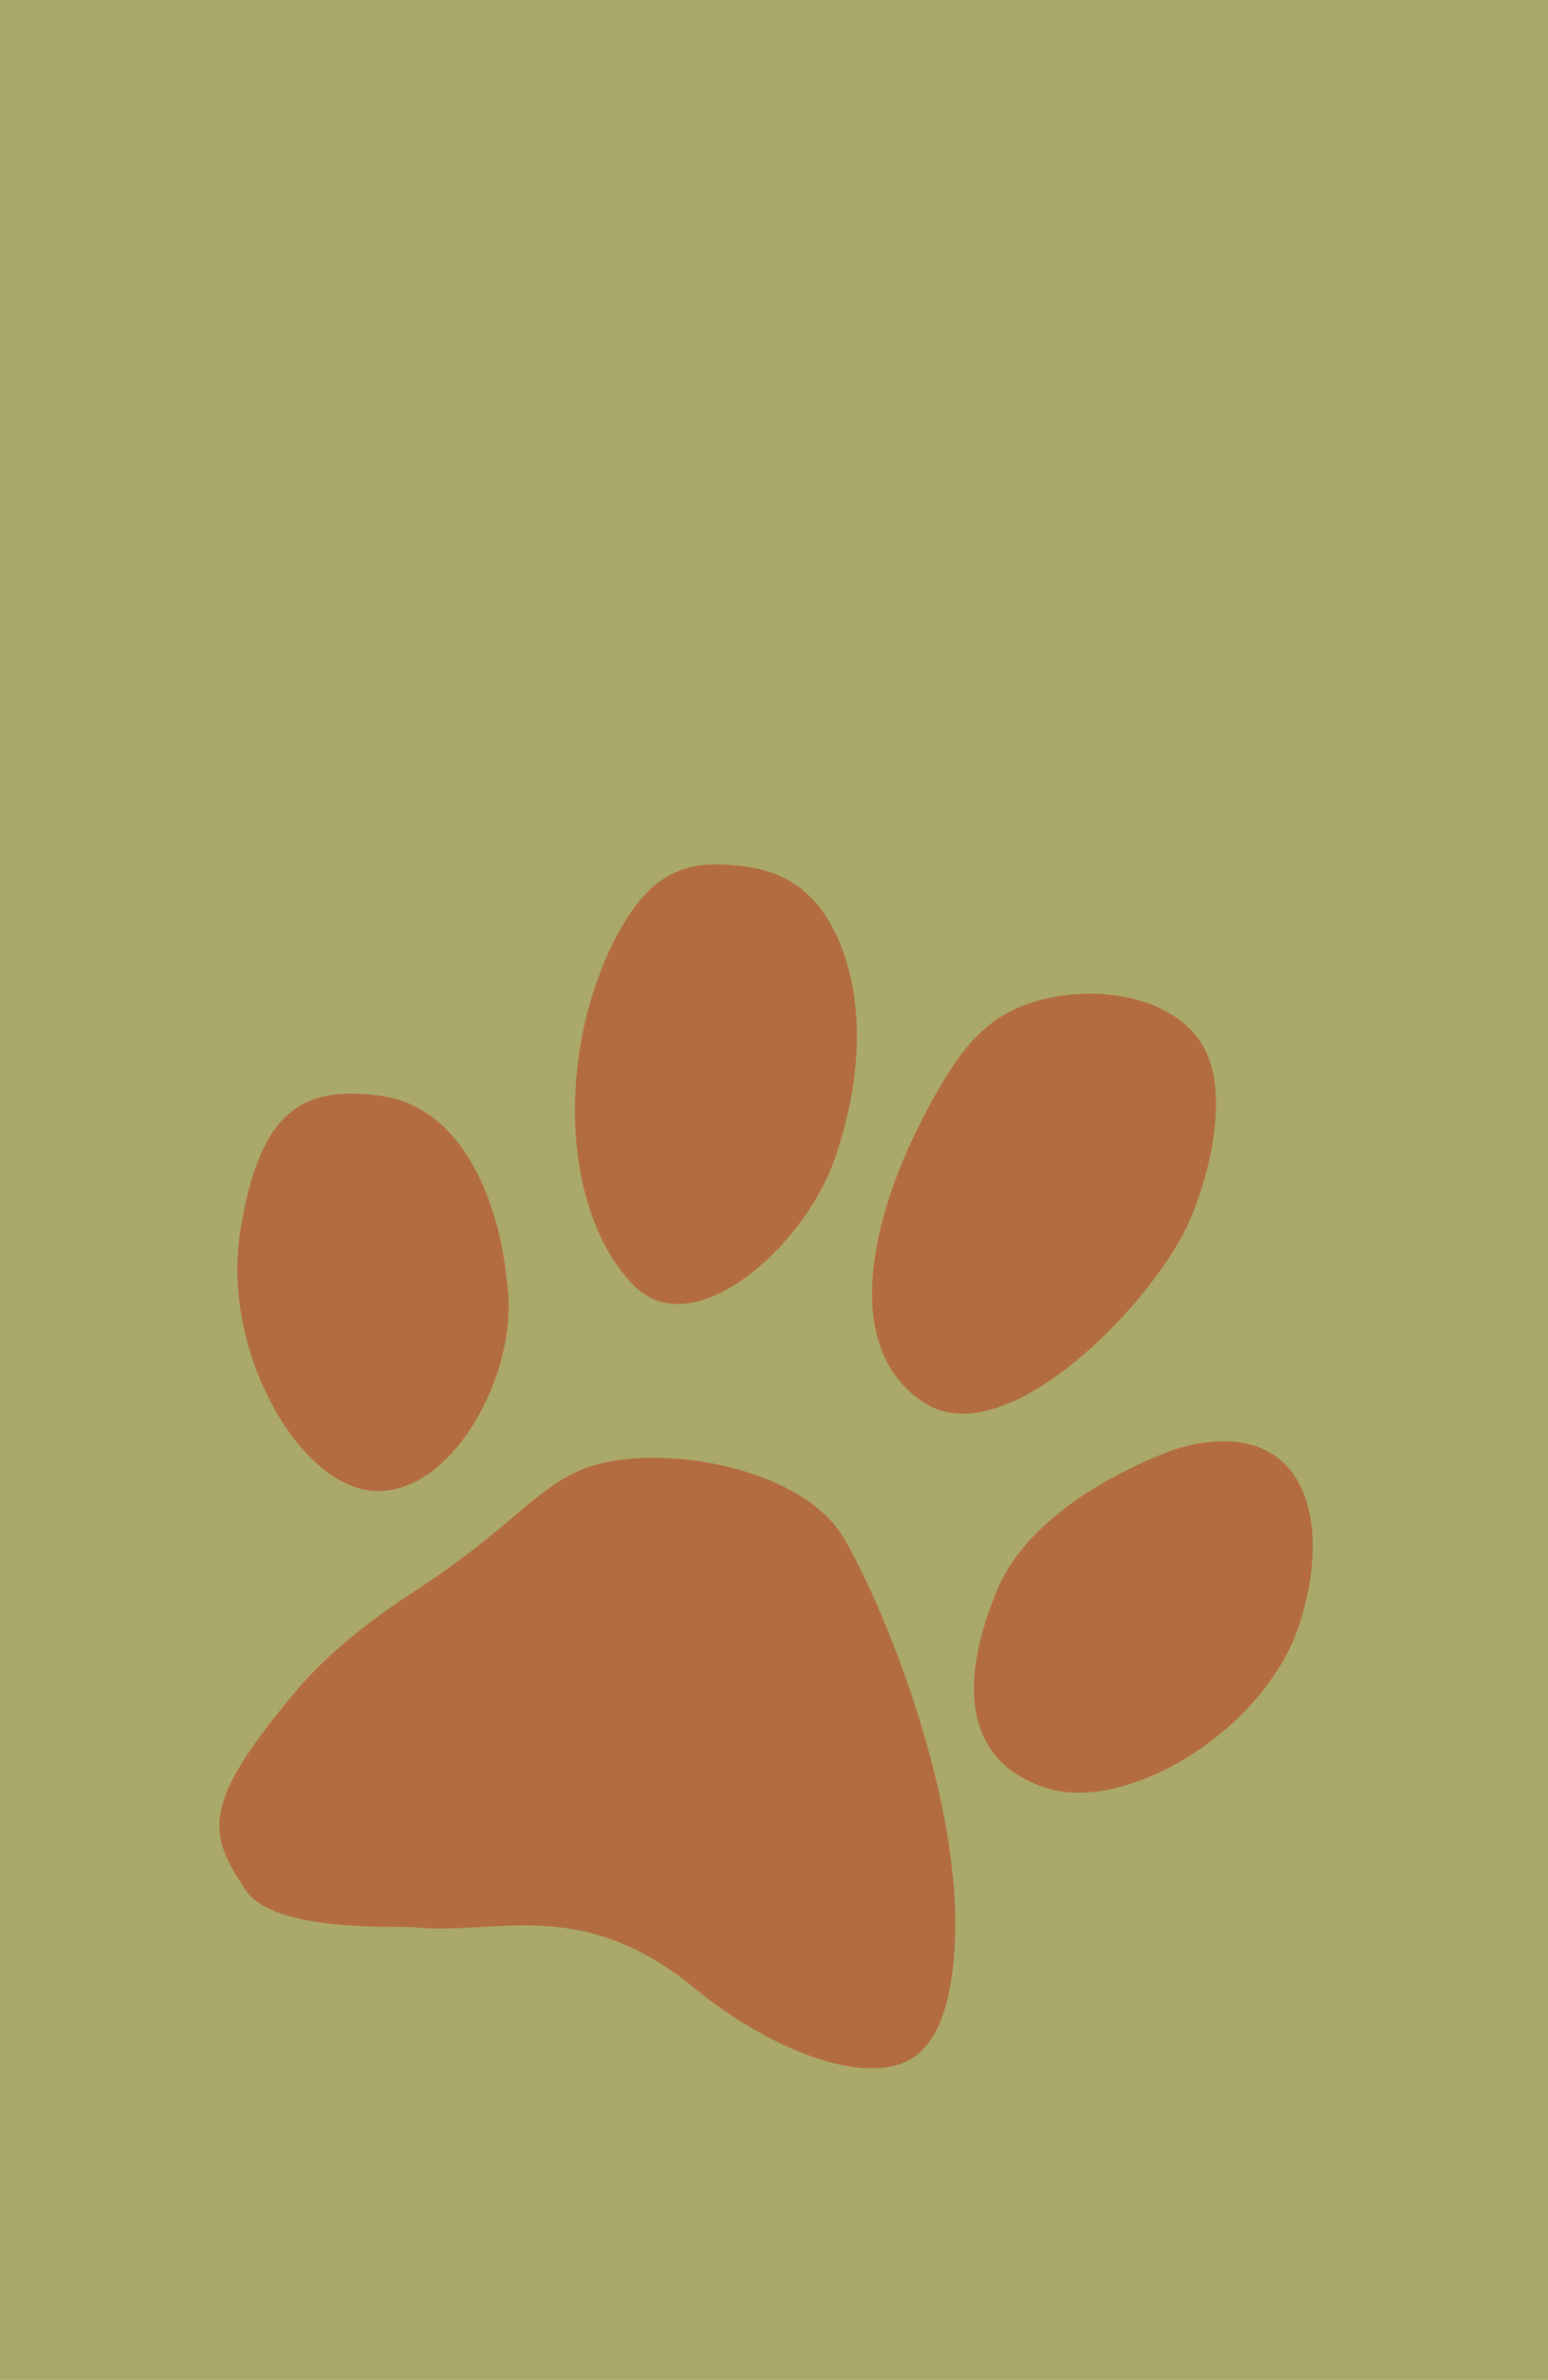 <?xml version="1.0" encoding="utf-8"?>
<svg id="master-artboard" viewBox="0 0 2502.312 3845.427" version="1.1" xmlns="http://www.w3.org/2000/svg" x="0px" y="0px" style="enable-background:new 0 0 649 485;" width="2502.312px" height="3845.427px"><rect id="ee-background" x="0" y="0" width="2502.312" height="3845.427" style="fill: rgb(171, 169, 105); fill-opacity: 1; pointer-events: none;"/>

<linearGradient id="SVGID_1_" gradientUnits="userSpaceOnUse" x1="-154.254" y1="-245.583" x2="608.003" y2="516.674" gradientTransform="matrix(1 0 0 -1 0 475.682)">
		<stop offset="0" style="stop-color:#FFFFFF"/>
		<stop offset="5.717093e-02" style="stop-color:#FAFAFA"/>
		<stop offset="0.121" style="stop-color:#EDEDED"/>
		<stop offset="0.189" style="stop-color:#D6D6D6"/>
		<stop offset="0.214" style="stop-color:#CCCCCC"/>
		<stop offset="0.221" style="stop-color:#CFCFCF"/>
		<stop offset="0.275" style="stop-color:#E4E4E4"/>
		<stop offset="0.335" style="stop-color:#F3F3F3"/>
		<stop offset="0.406" style="stop-color:#FCFCFC"/>
		<stop offset="0.511" style="stop-color:#FFFFFF"/>
		<stop offset="0.72" style="stop-color:#E6E6E6"/>
		<stop offset="0.94" style="stop-color:#FFFFFF"/>
	</linearGradient>



<g transform="matrix(5.617, 0, 0, 5.617, -603.291, 994.869)">
		<path class="st3" d="M 275.3 205.8 C 297 217.5 318.6 180.8 319.5 154.2 C 320.3 127.5 312.689 105.293 300.189 91.993 C 287.689 78.693 275.114 79.411 262.723 82.836 C 253.502 85.385 246.2 90.6 242.3 103 C 240.2 109.5 238.7 118.1 238.7 129.2 C 238.7 138.7 240 148.1 242.3 157.1 C 247.9 178.8 259.9 197.6 275.3 205.8 Z" style="fill: rgb(179, 108, 64); stroke: rgb(211, 217, 195); stroke-width: 0; stroke-opacity: 1; paint-order: fill; fill-opacity: 1;" transform="matrix(0.952, 0.305, -0.305, 0.952, 90.282, -87.431)"/>
		<path class="st3" d="M 365.2 212.5 C 383.4 217.6 401.2 195.1 412 172.2 C 417 161.5 420.5 150.8 421.8 142.6 C 424.1 128.3 422.663 100.967 410.468 90.205 C 398.321 79.484 377.396 82.729 363.543 91.034 C 348.87 99.831 343.5 111 339.3 140.1 C 335.2 169.2 338.6 205 365.2 212.5 Z" style="fill: rgb(179, 108, 64); stroke: rgb(211, 217, 195); stroke-width: 0; stroke-opacity: 1; paint-order: fill; fill-opacity: 1;" transform="matrix(0.952, 0.305, -0.305, 0.952, 90.282, -87.431)"/>
		<path class="st3" d="M439.4,202.5c0,0-16.2,11.6-27.3,28.4c-5.2,7.9-9.4,17-10.2,26.6c-1.6,19,1.5,34,10.2,42.4&#10;&#9;&#9;&#9;c5,4.9,11.8,7.5,20.7,7.5c24.2,0,55-35,55-67.5C487.7,207.5,470.2,182.5,439.4,202.5z" style="fill: rgb(179, 108, 64); stroke: rgb(211, 217, 195); stroke-width: 0; stroke-opacity: 1; paint-order: fill; fill-opacity: 1;" transform="matrix(0.952, 0.305, -0.305, 0.952, 90.282, -87.431)"/>
		
		<path class="st3" d="M 242.2 270.4 C 246.1 262.8 246.8 251.8 244.4 235.8 C 243.9 232.4 243.1 229.2 242.2 226 C 233.8 198.3 208.826 175.647 190.386 175.439 C 165.174 175.154 155.3 216.6 165.3 241.6 C 175.3 266.6 194.5 289.1 217.8 284.9 C 229.9 282.8 238 278.6 242.2 270.4 Z" style="fill: rgb(179, 108, 64); stroke: rgb(211, 217, 195); stroke-width: 0; stroke-opacity: 1; paint-order: fill; fill-opacity: 1;" transform="matrix(-0.952, -0.305, 0.305, -0.952, 337.347, 475.757)"/><path class="st3" d="M 412 333.5 C 395.7 299.6 367.7 267.7 355.2 256.6 C 340.2 243.3 307.828 245.235 287.314 254.832 C 267.053 264.309 267.8 277.8 242.2 309.1 C 232.5 321 223.9 333.8 218.6 346.6 C 202.2 386.6 206.905 393.52 222.286 405.768 C 233.853 414.979 267.682 401.939 271.082 401.239 C 295.282 396.239 314.3 377.4 354.3 393.3 C 377.1 402.3 404.661 405.43 417.361 395.53 C 426.861 388.13 425.5 371.7 420.2 354.1 C 418.1 347.3 415.3 340.4 412 333.5 Z" style="fill: rgb(179, 108, 64); stroke: rgb(211, 217, 195); stroke-width: 0; stroke-opacity: 1; paint-order: fill; fill-opacity: 1;" transform="matrix(0.952, 0.305, -0.305, 0.952, 90.282, -87.431)"/>
	<path d="M 255.83 110.839" style="fill: rgb(179, 108, 64); fill-opacity: 1; stroke: rgb(211, 217, 195); stroke-opacity: 1; stroke-width: 0; paint-order: fill;"/><path d="M 329.358 300.786" style="fill: rgb(179, 108, 64); fill-opacity: 1; stroke: rgb(211, 217, 195); stroke-opacity: 1; stroke-width: 0; paint-order: fill;"/></g></svg>